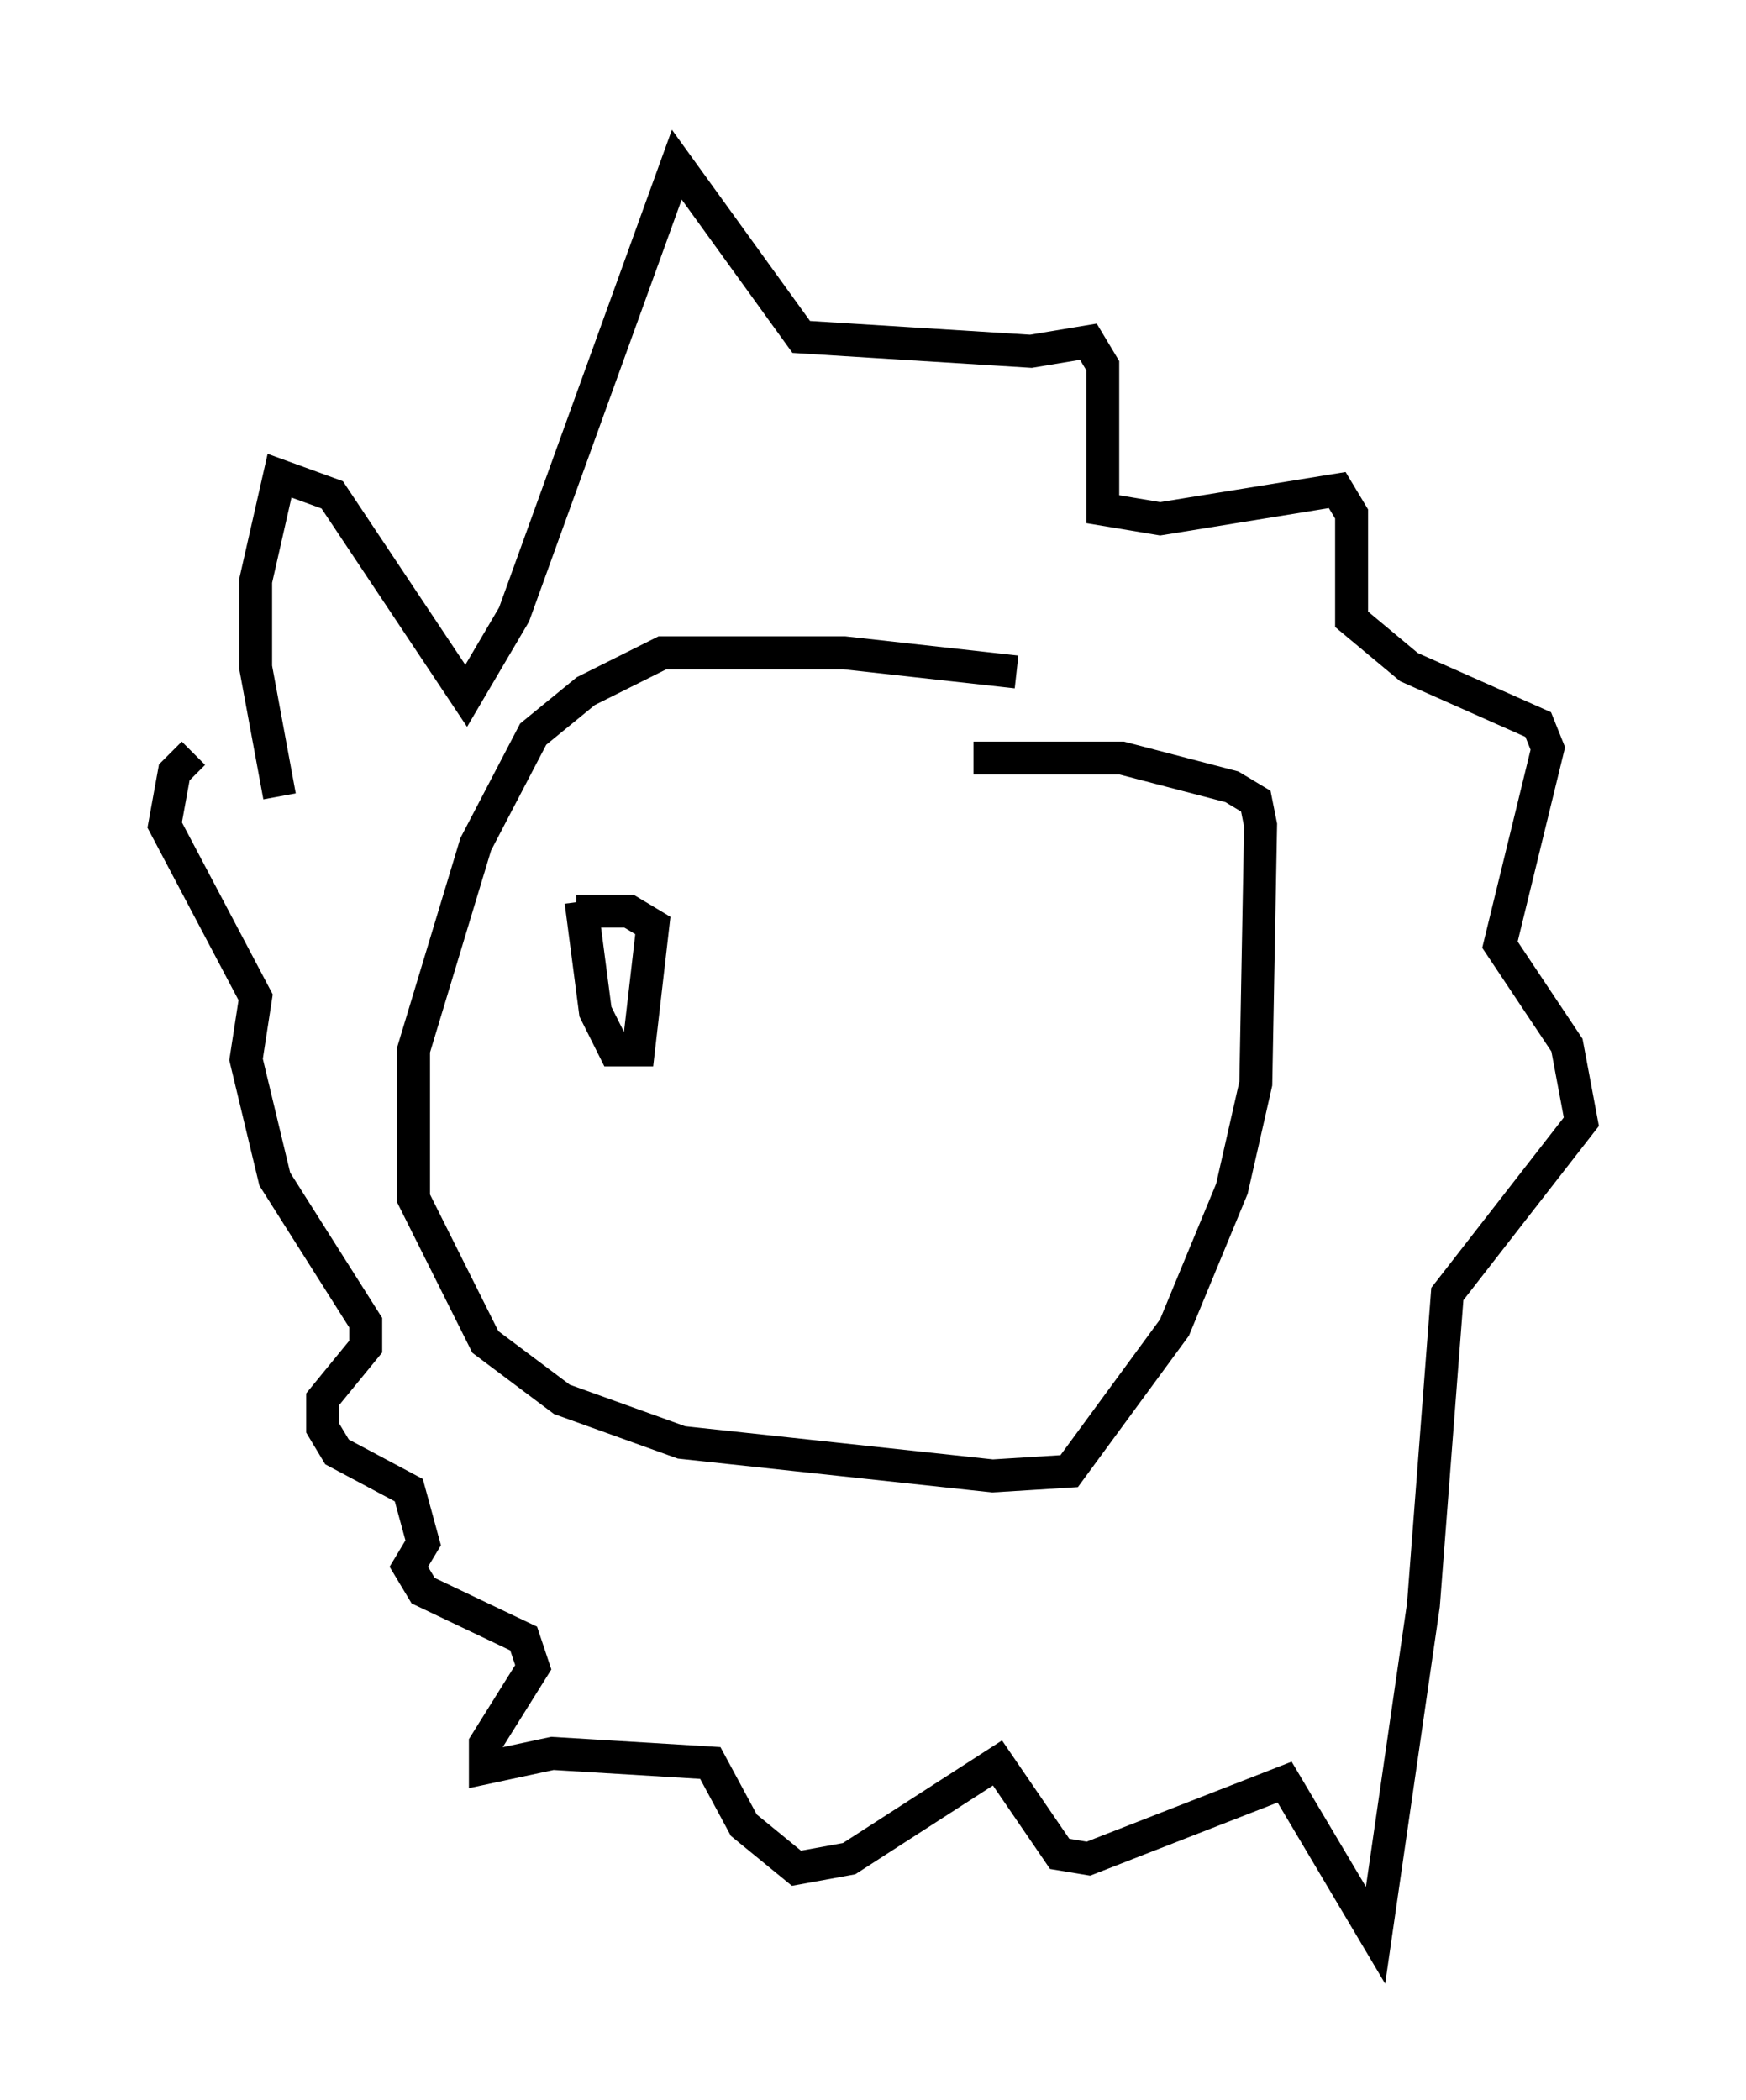 <?xml version="1.0" encoding="utf-8" ?>
<svg baseProfile="full" height="63.743" version="1.1" width="52.994" xmlns="http://www.w3.org/2000/svg" xmlns:ev="http://www.w3.org/2001/xml-events" xmlns:xlink="http://www.w3.org/1999/xlink"><defs /><rect fill="white" height="63.743" width="52.994" x="0" y="0" /><path d="M31.29, 21.994 m-0.436, -1.598 l-5.229, -0.581 -5.52, 0.0 l-2.324, 1.162 -1.598, 1.307 l-1.743, 3.341 -1.888, 6.246 l0.0, 4.503 2.179, 4.358 l2.324, 1.743 3.631, 1.307 l9.441, 1.017 2.324, -0.145 l3.196, -4.358 1.743, -4.212 l0.726, -3.196 0.145, -7.844 l-0.145, -0.726 -0.726, -0.436 l-3.341, -0.872 -4.503, 0.0 m-21.061, 1.162 l-0.726, -3.922 0.0, -2.615 l0.726, -3.196 1.598, 0.581 l4.067, 6.101 1.453, -2.469 l4.939, -13.654 3.777, 5.229 l6.972, 0.436 1.743, -0.291 l0.436, 0.726 0.0, 4.358 l1.743, 0.291 5.374, -0.872 l0.436, 0.726 0.0, 3.196 l1.743, 1.453 3.922, 1.743 l0.291, 0.726 -1.453, 5.955 l2.034, 3.05 0.436, 2.324 l-4.067, 5.229 -0.726, 9.441 l-1.453, 10.022 -2.76, -4.648 l-5.955, 2.324 -0.872, -0.145 l-1.888, -2.76 -4.503, 2.905 l-1.598, 0.291 -1.598, -1.307 l-1.017, -1.888 -4.793, -0.291 l-2.034, 0.436 0.0, -0.726 l1.453, -2.324 -0.291, -0.872 l-3.05, -1.453 -0.436, -0.726 l0.436, -0.726 -0.436, -1.598 l-2.179, -1.162 -0.436, -0.726 l0.0, -0.872 1.307, -1.598 l0.0, -0.726 -2.76, -4.358 l-0.872, -3.631 0.291, -1.888 l-2.76, -5.229 0.291, -1.598 l0.581, -0.581 m11.765, 4.503 l0.436, 3.341 0.581, 1.162 l0.726, 0.0 0.436, -3.777 l-0.726, -0.436 -1.598, 0.0 " fill="none" stroke="black" stroke-width="1" /></svg>